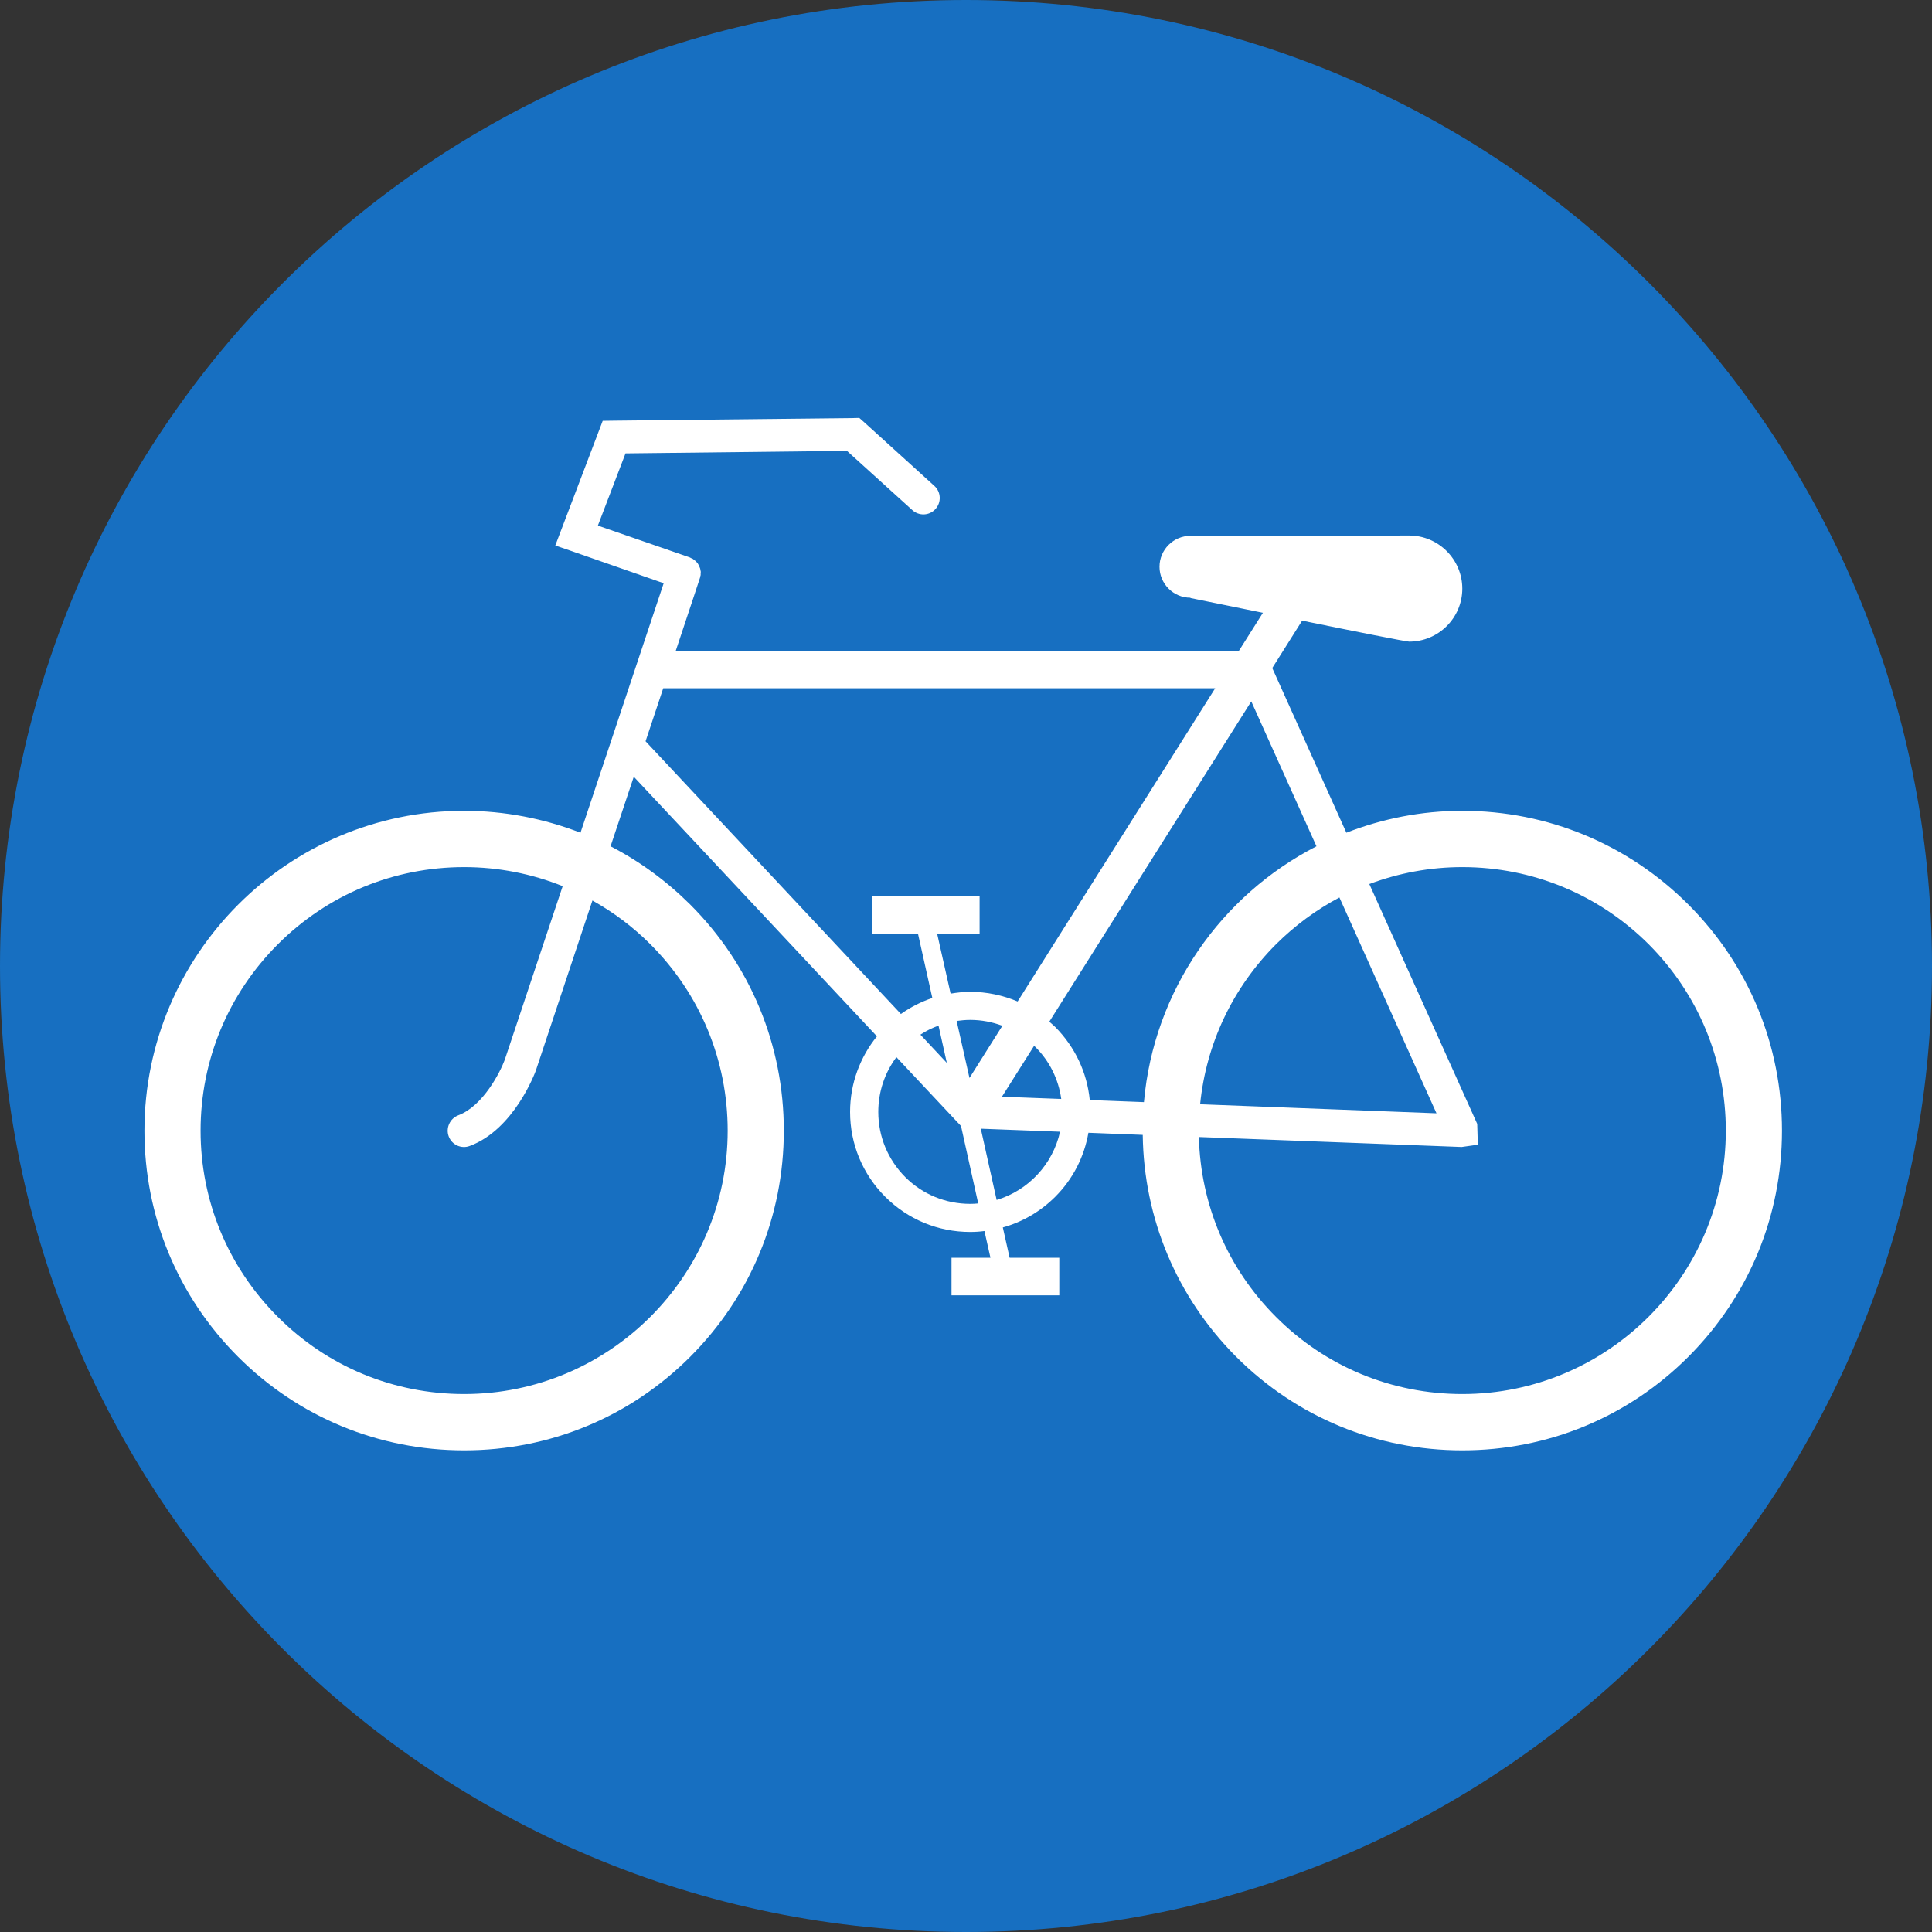 <?xml version="1.0" encoding="UTF-8"?>
<svg xmlns="http://www.w3.org/2000/svg" xmlns:xlink="http://www.w3.org/1999/xlink" width="50px" height="50px" viewBox="0 0 50 50" version="1.1">
<rect x="0" y="0" width="50" height="50" fill="#333333" stroke="none"/>
<g id="surface1">
<path style=" stroke:none;fill-rule:nonzero;fill:rgb(9.02%,43.529%,75.686%);fill-opacity:1;" d="M 0 25 C 0 11.195 11.191 0 25 0 C 38.809 0 50 11.195 50 25 C 50 38.805 38.809 50 25 50 C 11.191 50 0 38.805 0 25 "/>
<path style=" stroke:none;fill-rule:nonzero;fill:rgb(100%,100%,100%);fill-opacity:1;" d="M 43.695 23.41 C 42.133 21.848 40.055 20.984 37.844 20.984 C 36.785 20.984 35.773 21.188 34.844 21.551 L 32.926 17.289 L 33.699 16.062 C 35.059 16.34 36.395 16.605 36.469 16.605 C 37.227 16.605 37.844 15.992 37.844 15.234 C 37.844 14.477 37.227 13.859 36.469 13.859 C 36.43 13.859 30.809 13.867 30.809 13.867 C 30.367 13.867 30.008 14.227 30.008 14.668 C 30.008 15.109 30.367 15.469 30.809 15.469 L 30.809 15.477 C 30.809 15.477 31.648 15.648 32.684 15.859 L 32.062 16.844 L 17.488 16.844 C 17.867 15.711 18.113 14.961 18.113 14.961 C 18.117 14.949 18.121 14.938 18.121 14.922 C 18.125 14.91 18.129 14.895 18.133 14.883 C 18.133 14.867 18.133 14.855 18.133 14.84 C 18.133 14.824 18.137 14.812 18.137 14.797 C 18.133 14.785 18.129 14.77 18.129 14.758 C 18.125 14.742 18.125 14.73 18.121 14.719 C 18.117 14.703 18.113 14.691 18.105 14.68 C 18.102 14.668 18.098 14.652 18.094 14.641 C 18.086 14.629 18.078 14.617 18.07 14.605 C 18.062 14.594 18.059 14.582 18.051 14.57 C 18.043 14.562 18.031 14.551 18.023 14.543 C 18.012 14.531 18.004 14.52 17.992 14.512 C 17.984 14.504 17.973 14.496 17.961 14.488 C 17.949 14.48 17.938 14.469 17.926 14.461 C 17.914 14.457 17.902 14.449 17.887 14.445 C 17.875 14.438 17.863 14.434 17.852 14.426 L 15.473 13.602 L 16.188 11.734 L 21.918 11.668 L 23.613 13.203 C 23.785 13.359 24.055 13.348 24.211 13.172 C 24.367 13 24.355 12.73 24.18 12.574 L 22.363 10.926 L 22.238 10.816 L 22.074 10.82 L 15.887 10.887 L 15.598 10.891 L 14.371 14.117 L 14.781 14.258 L 17.176 15.094 L 15.023 21.551 C 14.074 21.184 13.059 20.984 12.012 20.984 C 7.449 20.984 3.738 24.699 3.738 29.262 C 3.738 31.473 4.598 33.547 6.16 35.113 C 7.723 36.676 9.801 37.535 12.012 37.535 C 14.223 37.535 16.301 36.676 17.863 35.113 C 19.426 33.547 20.285 31.473 20.285 29.262 C 20.285 27.051 19.426 24.973 17.863 23.41 C 17.246 22.797 16.551 22.289 15.801 21.902 C 16 21.301 16.203 20.695 16.402 20.102 L 22.695 26.82 C 22.262 27.355 22 28.035 22 28.777 C 22 29.605 22.324 30.387 22.91 30.973 C 23.5 31.562 24.281 31.883 25.109 31.883 C 25.234 31.883 25.355 31.875 25.477 31.859 L 25.633 32.551 L 24.625 32.551 L 24.625 33.523 L 27.414 33.523 L 27.414 32.551 L 26.129 32.551 L 25.953 31.766 C 26.461 31.625 26.926 31.355 27.309 30.973 C 27.766 30.516 28.059 29.941 28.168 29.316 L 29.574 29.371 C 29.602 31.539 30.457 33.574 31.992 35.113 C 33.555 36.676 35.633 37.535 37.844 37.535 C 40.055 37.535 42.133 36.676 43.695 35.113 C 45.258 33.547 46.117 31.473 46.117 29.262 C 46.117 27.051 45.258 24.973 43.695 23.41 Z M 16.832 24.438 C 18.121 25.727 18.832 27.441 18.832 29.262 C 18.832 33.02 15.77 36.078 12.012 36.078 C 10.191 36.078 8.477 35.371 7.191 34.082 C 5.902 32.793 5.191 31.082 5.191 29.262 C 5.191 27.441 5.902 25.727 7.191 24.438 C 8.477 23.152 10.191 22.441 12.012 22.441 C 12.898 22.441 13.762 22.613 14.562 22.934 L 13.062 27.43 C 12.949 27.738 12.504 28.621 11.863 28.863 C 11.645 28.945 11.531 29.191 11.613 29.41 C 11.695 29.629 11.941 29.742 12.16 29.656 C 13.301 29.23 13.844 27.77 13.867 27.707 C 13.867 27.703 14.531 25.711 15.332 23.305 C 15.875 23.609 16.383 23.988 16.832 24.438 Z M 34.07 21.902 C 31.605 23.168 29.859 25.633 29.605 28.523 L 28.203 28.469 C 28.133 27.754 27.82 27.094 27.309 26.578 C 27.258 26.531 27.207 26.484 27.156 26.441 L 32.383 18.152 Z M 34.664 23.227 L 37.176 28.812 L 31.059 28.578 C 31.215 27.016 31.898 25.566 33.023 24.438 C 33.516 23.949 34.066 23.543 34.664 23.227 Z M 24.504 27.508 L 23.82 26.777 C 23.965 26.68 24.125 26.602 24.289 26.543 Z M 24.758 26.422 C 24.875 26.406 24.992 26.395 25.109 26.395 C 25.398 26.395 25.68 26.449 25.941 26.547 L 25.09 27.898 Z M 26.762 27.066 C 26.773 27.074 26.781 27.082 26.793 27.094 C 27.164 27.461 27.395 27.934 27.465 28.441 L 25.93 28.383 Z M 17.164 17.812 L 31.449 17.812 L 26.336 25.918 C 25.953 25.758 25.539 25.668 25.109 25.668 C 24.938 25.668 24.766 25.688 24.602 25.715 L 24.254 24.168 L 25.352 24.168 L 25.352 23.195 L 22.562 23.195 L 22.562 24.168 L 23.758 24.168 L 24.129 25.828 C 23.836 25.926 23.562 26.066 23.316 26.242 L 16.707 19.184 C 16.867 18.703 17.02 18.242 17.164 17.812 Z M 25.109 31.156 C 24.473 31.156 23.875 30.91 23.426 30.461 C 22.977 30.008 22.73 29.41 22.73 28.777 C 22.73 28.258 22.895 27.766 23.199 27.359 L 24.871 29.141 L 25.316 31.145 C 25.25 31.152 25.18 31.156 25.109 31.156 Z M 25.793 31.055 L 25.383 29.211 L 27.434 29.289 C 27.246 30.133 26.613 30.809 25.793 31.055 Z M 37.844 36.078 C 36.023 36.078 34.309 35.371 33.023 34.082 C 31.773 32.832 31.07 31.184 31.027 29.426 L 37.828 29.684 L 38.246 29.625 L 38.23 29.086 L 35.438 22.879 C 36.199 22.594 37.008 22.441 37.844 22.441 C 39.664 22.441 41.379 23.152 42.668 24.438 C 43.953 25.727 44.664 27.441 44.664 29.262 C 44.664 33.02 41.605 36.078 37.844 36.078 "/>
</g>
</svg>
